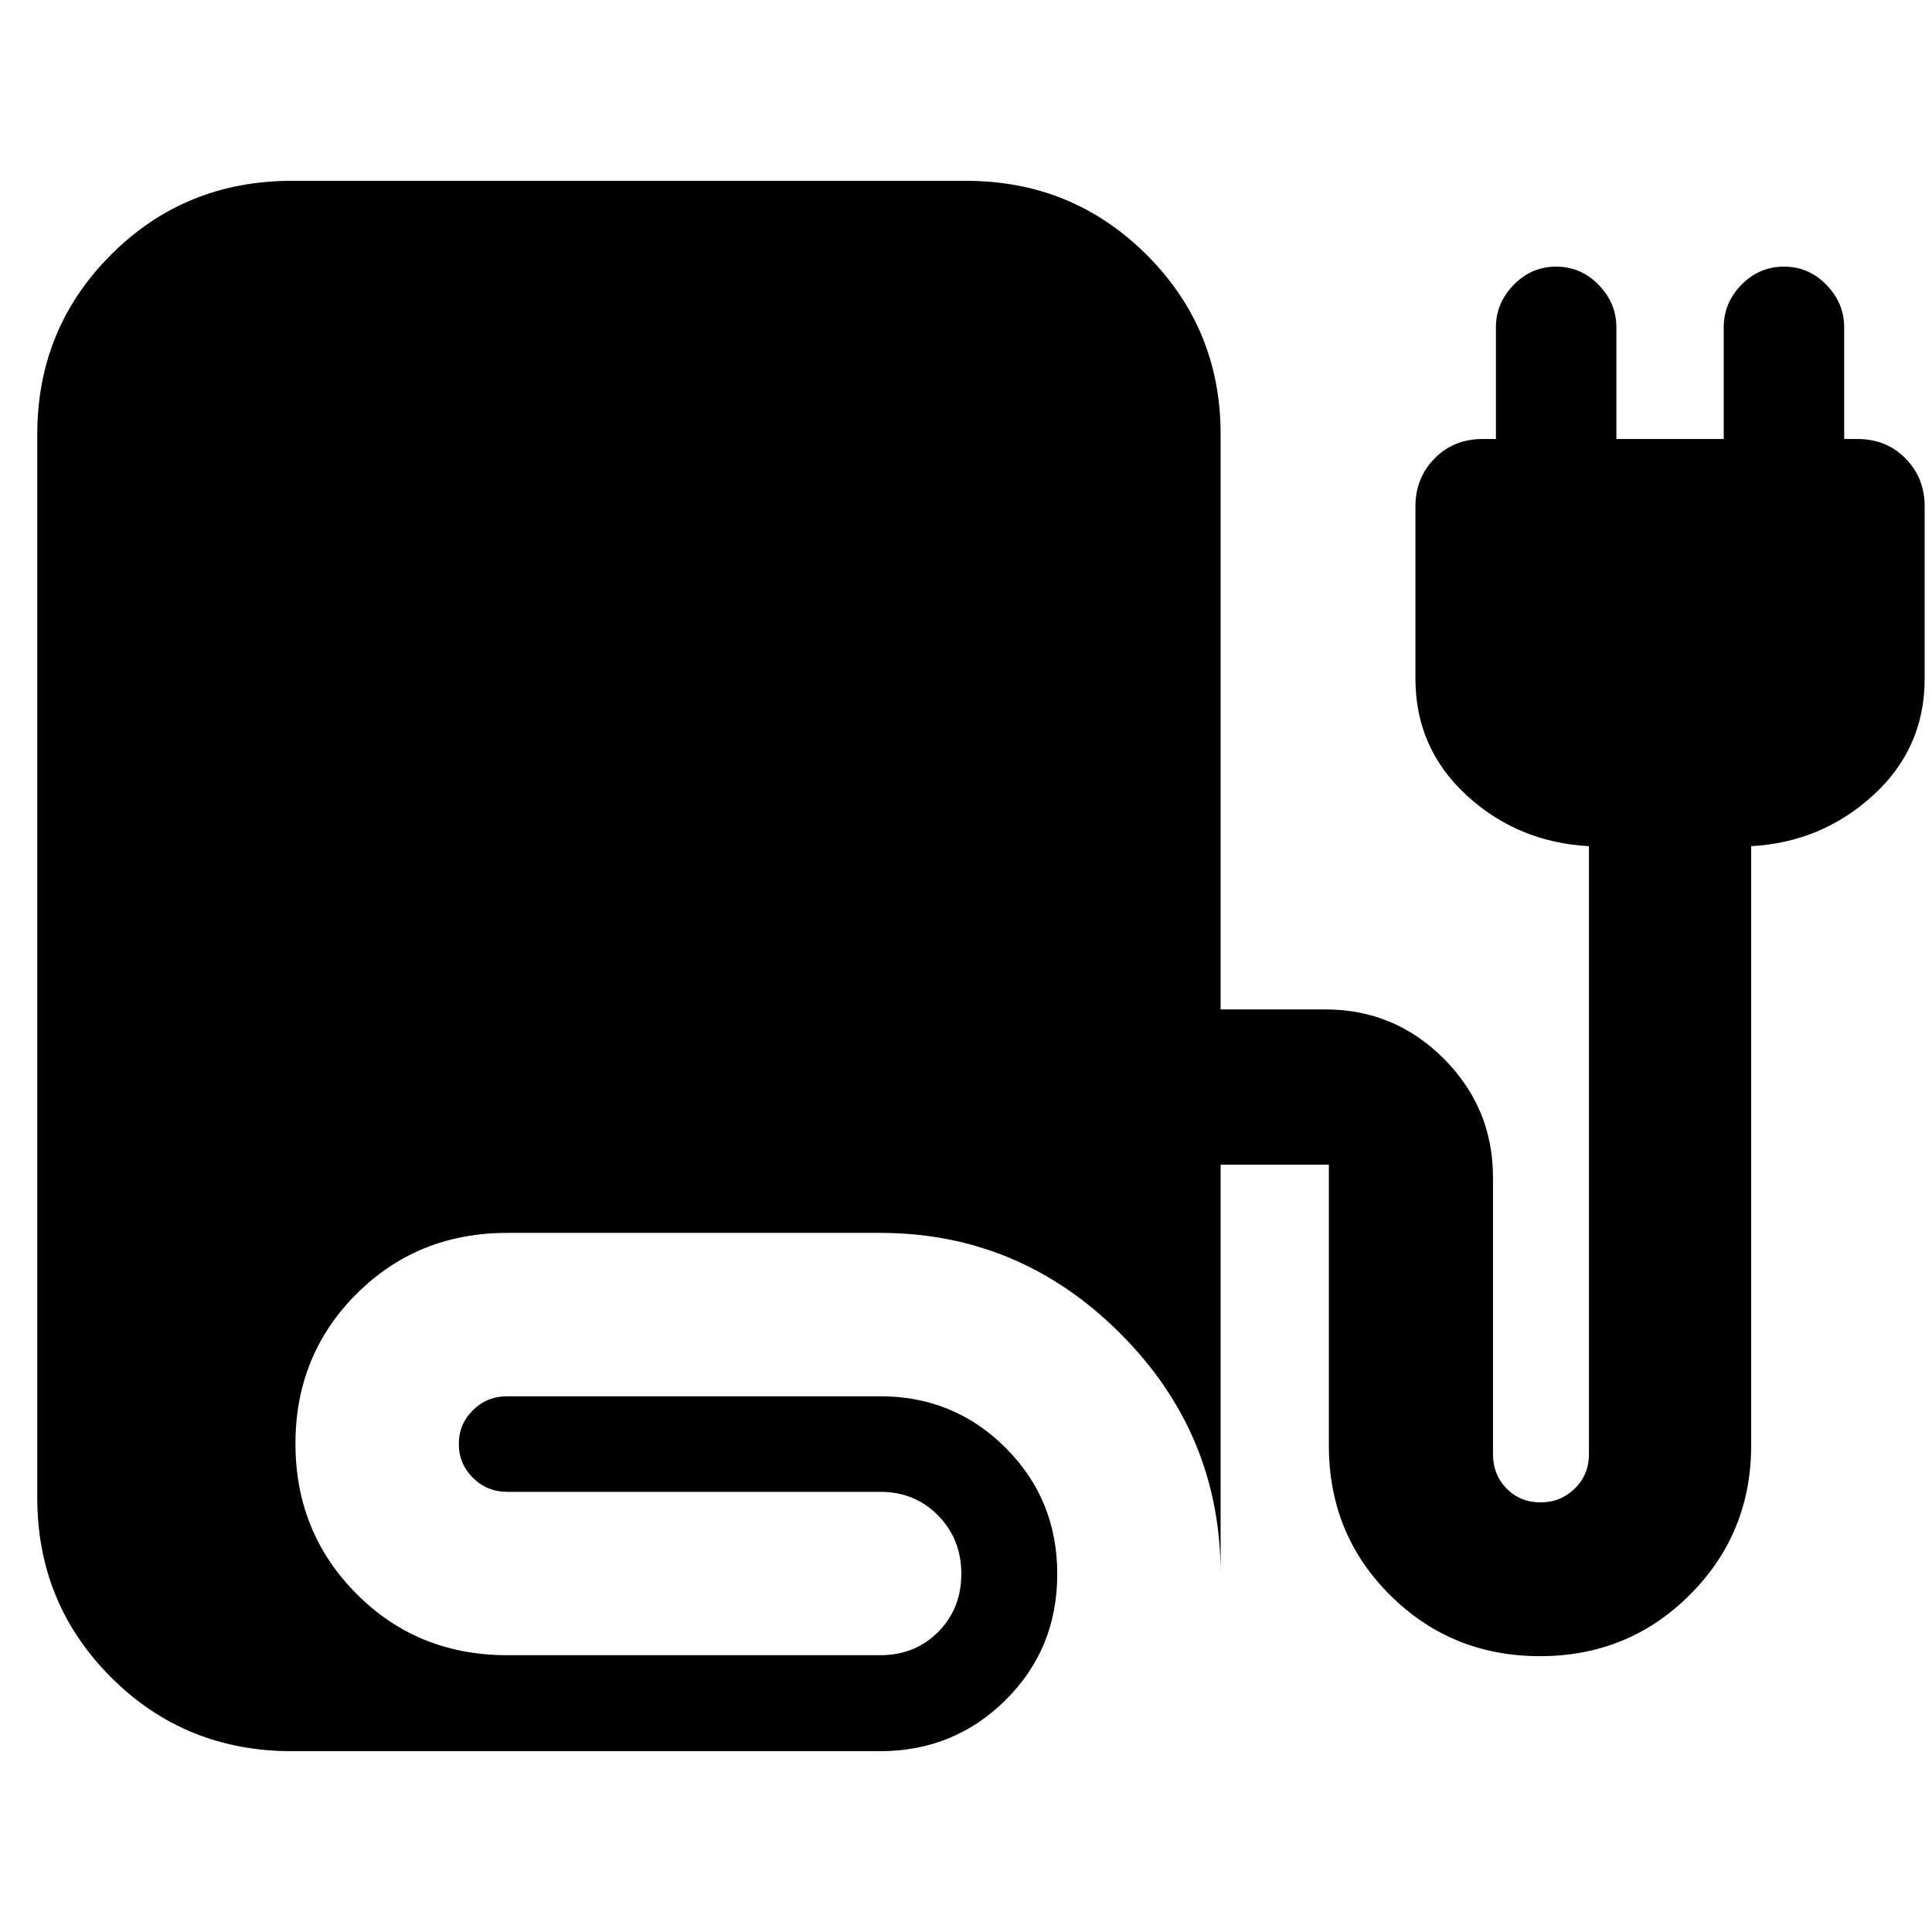 <svg xmlns="http://www.w3.org/2000/svg" height="40" viewBox="0 -960 960 960" width="40"><path d="M145.04-89.85q-53.17 0-89.85-36.69-36.67-36.68-36.67-89.27v-528.38q0-52.59 36.67-89.27 36.68-36.69 89.85-36.69H480q52.83 0 89.68 36.69 36.84 36.68 36.84 89.27v285.76h52.02q34.45 0 58.88 24.48 24.44 24.49 24.44 59.02v137.42q0 10.28 6.76 17.16 6.76 6.87 16.89 6.87 9.98 0 17-6.87 7.03-6.88 7.03-17.16v-302.04q-35.35-1.89-60.79-25.26-25.43-23.38-25.43-57.96v-85.62q0-14.09 9.5-23.78 9.5-9.69 23.83-9.69h6.67v-55.53q0-12.01 8.81-21.06 8.81-9.06 21.12-9.06 12.3 0 21.11 9.06 8.81 9.05 8.81 21.06v55.53h53.34v-55.53q0-12.12 8.81-21.12 8.81-9 21.12-9 12.3 0 21.11 9.06 8.81 9.05 8.81 21.06v55.53h6.67q14.33 0 23.83 9.69 9.5 9.69 9.5 23.78v85.62q0 34.58-25.62 57.96-25.62 23.37-60.59 25.26v297.79q0 43.73-30.49 74.22-30.48 30.48-74.43 30.48t-74.44-30.28q-30.48-30.27-30.48-74.35v-139.57h-53.79v203.42q0-69.81-49.96-119.67-49.97-49.87-119.2-49.87H252.01q-44.51 0-74.85 30.31-30.35 30.31-30.35 74.44 0 44.12 30.35 74.61 30.34 30.48 74.85 30.48h185.35q17.3 0 28.8-11.55 11.51-11.56 11.51-28.93 0-17.17-11.51-28.93-11.5-11.76-28.8-11.76H252.03q-9.99 0-17.02-6.95-7.02-6.96-7.02-16.84 0-9.88 7.02-16.79 7.03-6.91 17.02-6.91h185.33q36.71 0 62.35 25.64 25.64 25.63 25.64 62.72t-25.64 62.54q-25.64 25.45-62.35 25.45H145.04Z"/></svg>